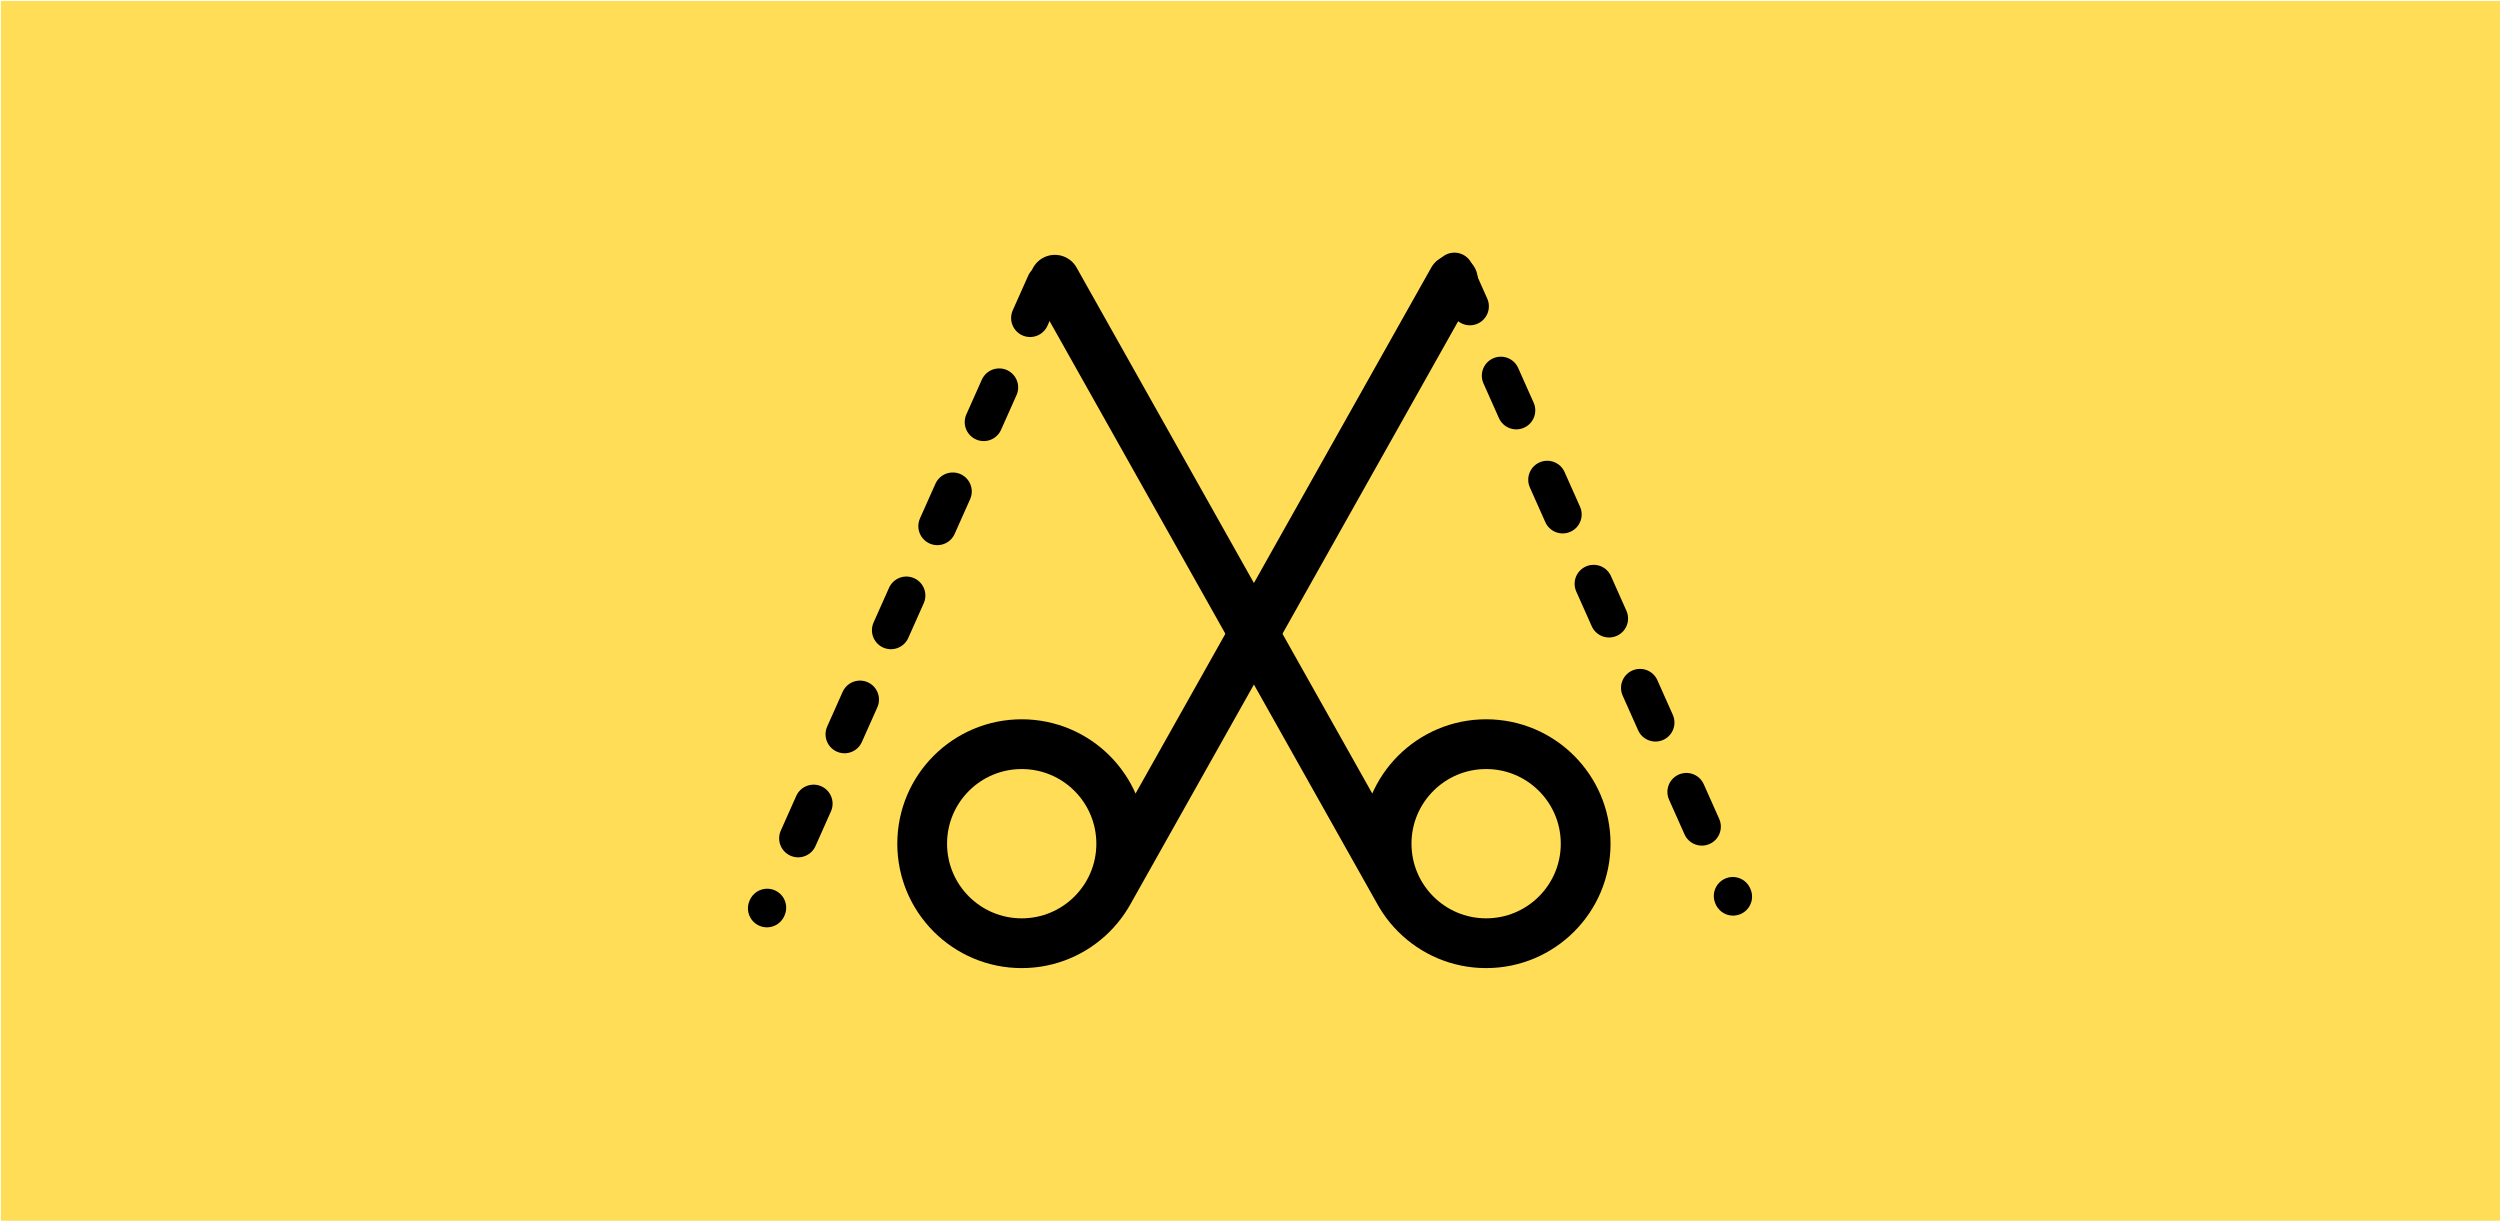 <?xml version="1.0" encoding="UTF-8" standalone="no"?>
<!-- Created with Inkscape (http://www.inkscape.org/) -->

<svg
   width="1024"
   height="500"
   viewBox="0 0 1024 500"
   version="1.1"
   id="svg1"
   xml:space="preserve"
   inkscape:version="1.4 (e7c3feb100, 2024-10-09)"
   sodipodi:docname="feature.svg"
   inkscape:export-filename="/home/e/Pictures/feature.png"
   inkscape:export-xdpi="96"
   inkscape:export-ydpi="96"
   xmlns:inkscape="http://www.inkscape.org/namespaces/inkscape"
   xmlns:sodipodi="http://sodipodi.sourceforge.net/DTD/sodipodi-0.dtd"
   xmlns="http://www.w3.org/2000/svg"
   xmlns:svg="http://www.w3.org/2000/svg"><sodipodi:namedview
     id="namedview1"
     pagecolor="#ffffff"
     bordercolor="#000000"
     borderopacity="0.25"
     inkscape:showpageshadow="2"
     inkscape:pageopacity="0.0"
     inkscape:pagecheckerboard="0"
     inkscape:deskcolor="#d1d1d1"
     inkscape:document-units="px"
     inkscape:zoom="1.3258252"
     inkscape:cx="221.74869"
     inkscape:cy="276.05449"
     inkscape:window-width="2556"
     inkscape:window-height="1387"
     inkscape:window-x="0"
     inkscape:window-y="0"
     inkscape:window-maximized="0"
     inkscape:current-layer="layer2" /><defs
     id="defs1" /><g
     inkscape:label="BG"
     inkscape:groupmode="layer"
     id="layer1"
     style="display:inline;fill:#000000;fill-opacity:1"
     sodipodi:insensitive="true"><rect
       style="fill:#ffdd56;fill-opacity:1;stroke:none;stroke-width:1.06;stroke-linejoin:round;stroke-dasharray:1.06, 4.239"
       id="rect1"
       width="1024"
       height="500"
       x="0.379"
       y="0.379" /></g><g
     inkscape:groupmode="layer"
     id="layer2"
     inkscape:label="Scissores"><g
       id="g53"
       transform="translate(256.533,-5.544)"><g
         style="fill:#ffffff;fill-opacity:0;stroke:#000000;stroke-opacity:1"
         id="g1"
         transform="matrix(13.588,0,0,13.588,94.016,92.949)"><path
           d="M 16.401,20.5 6,2 m 16,17 c 0,1.657 -1.343,3 -3,3 -1.657,0 -3,-1.343 -3,-3 0,-1.657 1.343,-3 3,-3 1.657,0 3,1.343 3,3 z"
           stroke="#1c274c"
           stroke-width="1.5"
           stroke-linecap="round"
           id="path1"
           style="fill:#ffffff;fill-opacity:0;stroke:#000000;stroke-opacity:1" /><path
           d="M 7.599,20.5 18,2 M 2,19 c 0,1.657 1.343,3 3,3 1.657,0 3,-1.343 3,-3 0,-1.657 -1.343,-3 -3,-3 -1.657,0 -3,1.343 -3,3 z"
           stroke="#1c274c"
           stroke-width="1.5"
           stroke-linecap="round"
           id="path2"
           style="fill:#ffffff;fill-opacity:0;stroke:#000000;stroke-opacity:1" /></g><path
         style="fill:#ffffff;fill-opacity:0;stroke:#000000;stroke-width:15.556;stroke-linecap:round;stroke-linejoin:round;stroke-dasharray:15.556, 31.112;stroke-dashoffset:0;stroke-opacity:1"
         d="M 171.733,121.6 57.6,377.6"
         id="path3" /><path
         style="fill:#ffffff;fill-opacity:0;stroke:#000000;stroke-width:15.556;stroke-linecap:round;stroke-linejoin:round;stroke-dasharray:15.556, 31.112;stroke-dashoffset:0;stroke-opacity:1"
         d="m 339.2,116.8 114.133,256"
         id="path4" /></g></g></svg>
